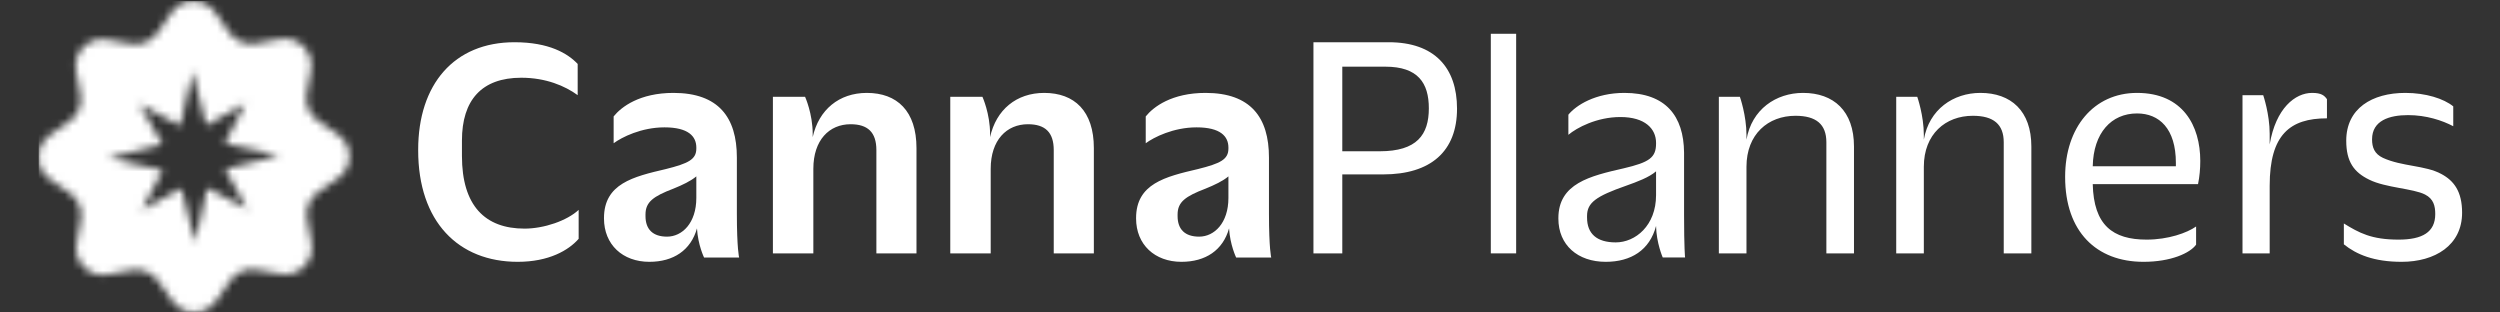 <svg xmlns="http://www.w3.org/2000/svg" xmlns:xlink="http://www.w3.org/1999/xlink" width="328" height="41" viewBox="0 0 328 41">
  <rect x="0" y="0" width="328" height="41" fill="#333333" stroke="none"/>
  <defs>
    <path id="logo-a" d="M21.223,40.921 L19.74,40.921 C18.928,40.746 18.168,40.279 17.634,39.521 L15.765,36.867 C14.984,35.759 13.632,35.203 12.297,35.444 L9.103,36.02 C6.721,36.45 4.638,34.38 5.052,31.996 L5.609,28.798 C5.841,27.462 5.277,26.113 4.163,25.341 L1.497,23.489 C0.729,22.956 0.256,22.19 0.079,21.37 L0.079,19.886 C0.254,19.073 0.721,18.313 1.479,17.779 L4.133,15.911 C5.241,15.13 5.797,13.779 5.556,12.444 L4.98,9.25 C4.55,6.868 6.62,4.785 9.003,5.199 L12.202,5.755 C13.538,5.987 14.887,5.424 15.659,4.31 L17.511,1.643 C18.193,0.661 19.255,0.162 20.323,0.147 L20.422,0.147 C21.483,0.162 22.537,0.654 23.221,1.624 L25.088,4.28 C25.87,5.388 27.221,5.942 28.556,5.702 L31.75,5.126 C34.132,4.696 36.215,6.766 35.801,9.15 L35.244,12.349 C35.013,13.683 35.576,15.032 36.69,15.806 L39.357,17.658 C41.344,19.037 41.354,21.973 39.375,23.366 L36.72,25.235 C35.612,26.015 35.058,27.368 35.297,28.701 L35.874,31.897 C36.304,34.279 34.234,36.362 31.85,35.946 L28.651,35.391 C27.317,35.159 25.968,35.723 25.194,36.837 L23.342,39.503 C22.809,40.271 22.043,40.744 21.223,40.921 Z M24.548,22.202 L31.645,20.392 L24.494,18.811 L27.19,13.583 L22.057,16.452 L20.245,9.355 L18.664,16.506 L13.305,13.656 L16.305,18.943 L9.208,20.755 L16.36,22.336 L13.631,27.548 L18.798,24.695 L20.608,31.791 L22.189,24.64 L27.437,27.429 L24.548,22.202 Z"/>
  </defs>
  <g fill="none" fill-rule="evenodd">
    <path fill="#FFF" d="M54.865 19.729L54.865 19.644C54.865 11.061 59.586 5.541 67.497 5.541 72.049 5.541 74.473 7.006 75.791 8.387L75.791 12.484C74.133 11.276 71.623 10.198 68.39 10.198 63.201 10.198 60.607 13.131 60.607 18.436L60.607 20.464C60.607 26.976 63.627 29.995 68.816 29.995 71.368 29.995 74.388 28.96 75.919 27.537L75.919 31.333C74.6 32.843 72.007 34.351 67.923 34.351 60.14 34.351 54.865 29.089 54.865 19.729M91.358 25.964L91.358 23.14C90.641 23.747 89.543 24.269 88.361 24.747 85.744 25.747 84.689 26.486 84.689 28.136L84.689 28.353C84.689 30.093 85.66 31.048 87.516 31.048 89.501 31.048 91.358 29.267 91.358 25.964zM79.243 28.658L79.243 28.615C79.243 24.095 83.085 23.183 87.349 22.183 90.303 21.446 91.358 20.924 91.358 19.489L91.358 19.36C91.358 17.881 90.303 16.709 87.179 16.709 84.14 16.709 81.565 18.012 80.509 18.794L80.509 15.274C81.522 14.014 83.928 12.189 88.361 12.189 94.271 12.189 96.677 15.404 96.677 20.663L96.677 28.007C96.677 32.656 96.973 33.785 96.973 33.785L92.372 33.785C92.372 33.785 91.569 32.135 91.444 29.962 90.641 32.83 88.361 34.351 85.195 34.351 81.692 34.351 79.243 32.091 79.243 28.658zM101.405 12.698L105.625 12.698C105.625 12.698 106.626 14.901 106.626 17.569L106.626 17.993C107.42 14.392 110.094 12.189 113.728 12.189 117.696 12.189 120.243 14.562 120.243 19.433L120.243 33.243 114.981 33.243 114.981 19.688C114.981 17.357 113.853 16.299 111.598 16.299 108.799 16.299 106.711 18.374 106.711 22.145L106.711 33.243 101.405 33.243 101.405 12.698M124.676 12.698L128.895 12.698C128.895 12.698 129.897 14.901 129.897 17.569L129.897 17.993C130.691 14.392 133.363 12.189 136.998 12.189 140.966 12.189 143.514 14.562 143.514 19.433L143.514 33.243 138.251 33.243 138.251 19.688C138.251 17.357 137.124 16.299 134.867 16.299 132.069 16.299 129.98 18.374 129.98 22.145L129.98 33.243 124.676 33.243 124.676 12.698M161.169 25.964L161.169 23.14C160.452 23.747 159.354 24.269 158.172 24.747 155.555 25.747 154.5 26.486 154.5 28.136L154.5 28.353C154.5 30.093 155.47 31.048 157.327 31.048 159.312 31.048 161.169 29.267 161.169 25.964zM149.054 28.658L149.054 28.615C149.054 24.095 152.896 23.183 157.16 22.183 160.114 21.446 161.169 20.924 161.169 19.489L161.169 19.36C161.169 17.881 160.114 16.709 156.989 16.709 153.951 16.709 151.376 18.012 150.32 18.794L150.32 15.274C151.333 14.014 153.739 12.189 158.172 12.189 164.082 12.189 166.488 15.404 166.488 20.663L166.488 28.007C166.488 32.656 166.784 33.785 166.784 33.785L162.182 33.785C162.182 33.785 161.38 32.135 161.253 29.962 160.452 32.83 158.172 34.351 155.006 34.351 151.502 34.351 149.054 32.091 149.054 28.658zM181.025 19.846C185.898 19.846 187.464 17.68 187.464 14.211 187.464 10.873 186.028 8.748 181.765 8.748L176.109 8.748 176.109 19.846 181.025 19.846zM172.324 5.541L182.201 5.541C188.203 5.541 191.162 8.879 191.162 14.255 191.162 19.846 187.725 22.882 181.461 22.882L176.109 22.882 176.109 33.243 172.324 33.243 172.324 5.541z"/>
    <polygon fill="#FFF" points="195.595 33.243 198.919 33.243 198.919 4.432 195.595 4.432"/>
    <path fill="#FFF" d="M217.275 25.601L217.275 22.479C216.357 23.271 214.826 23.842 213.339 24.37 209.447 25.733 208.221 26.568 208.221 28.328L208.221 28.548C208.221 30.658 209.49 31.802 211.983 31.802 214.564 31.802 217.275 29.602 217.275 25.601zM204.459 28.679L204.459 28.635C204.459 24.062 208.615 23.094 213.033 22.083 216.401 21.292 217.275 20.676 217.275 18.829L217.275 18.741C217.275 16.894 215.832 15.355 212.595 15.355 209.49 15.355 206.865 16.763 205.772 17.687L205.772 15.048C206.778 13.816 209.315 12.189 213.121 12.189 218.544 12.189 220.905 15.224 220.949 20.016L220.949 28.196C220.949 32.549 221.081 33.78 221.081 33.78L218.15 33.78C218.15 33.78 217.319 31.889 217.275 29.646 216.445 32.812 213.996 34.351 210.67 34.351 206.997 34.351 204.459 32.153 204.459 28.679zM225.514 12.703L228.274 12.703C228.274 12.703 229.137 15.149 229.137 17.721L229.137 18.321C229.827 14.333 233.02 12.189 236.556 12.189 240.569 12.189 243.243 14.547 243.243 19.222L243.243 33.243 239.62 33.243 239.62 18.664C239.62 16.305 238.282 15.191 235.565 15.191 231.984 15.191 229.137 17.593 229.137 21.88L229.137 33.243 225.514 33.243 225.514 12.703M248.784 12.703L251.545 12.703C251.545 12.703 252.407 15.149 252.407 17.721L252.407 18.321C253.098 14.333 256.291 12.189 259.827 12.189 263.839 12.189 266.514 14.547 266.514 19.222L266.514 33.243 262.89 33.243 262.89 18.664C262.89 16.305 261.552 15.191 258.835 15.191 255.255 15.191 252.407 17.593 252.407 21.88L252.407 33.243 248.784 33.243 248.784 12.703M274.568 21.815L285.475 21.815 285.475 21.372C285.475 16.869 283.285 14.883 280.381 14.883 277.01 14.883 274.651 17.443 274.568 21.815zM274.568 24.154C274.694 29.54 277.179 31.438 281.643 31.438 284.465 31.438 286.949 30.554 288.128 29.716L288.128 32.101C287.329 33.204 284.845 34.351 281.223 34.351 275.032 34.351 270.946 30.378 270.946 23.227L270.946 23.182C270.946 16.737 274.694 12.189 280.381 12.189 286.402 12.189 288.676 16.515 288.676 21.108 288.676 22.122 288.592 23.138 288.382 24.154L274.568 24.154zM294.216 12.491L296.934 12.491C296.934 12.491 297.782 14.962 297.782 17.56L297.782 18.946C298.59 14.181 301.137 12.189 303.345 12.189 304.576 12.189 304.959 12.535 305.297 13.012L305.297 15.525C300.458 15.525 297.782 17.648 297.782 24.362L297.782 33.243 294.216 33.243 294.216 12.491M307.514 32.057L307.514 29.32C309.52 30.554 311.126 31.438 314.691 31.438 317.812 31.438 319.505 30.467 319.505 28.084 319.505 27.024 319.283 26.096 318.168 25.523 316.608 24.727 312.998 24.64 310.857 23.58 308.851 22.609 307.827 21.239 307.827 18.458 307.827 14.221 311.214 12.189 315.582 12.189 318.257 12.189 320.621 12.94 321.867 13.956L321.867 16.56C320.441 15.81 318.346 15.103 315.939 15.103 313.488 15.103 311.214 15.81 311.214 18.282 311.214 19.341 311.526 20.181 312.64 20.71 315.136 21.859 318.213 21.682 320.307 22.829 321.957 23.713 323.027 25.125 323.027 27.906 323.027 32.19 319.461 34.351 315.093 34.351 311.437 34.351 309.164 33.38 307.514 32.057"/>
    <g transform="translate(5)">
      <mask id="logo-b" fill="#fff">
        <use xlink:href="#logo-a"/>
      </mask>
      <polygon fill="#FFF" points=".079 40.921 318.885 40.921 318.885 .147 .079 .147" mask="url(#logo-b)"/>
    </g>
  </g>
</svg>
